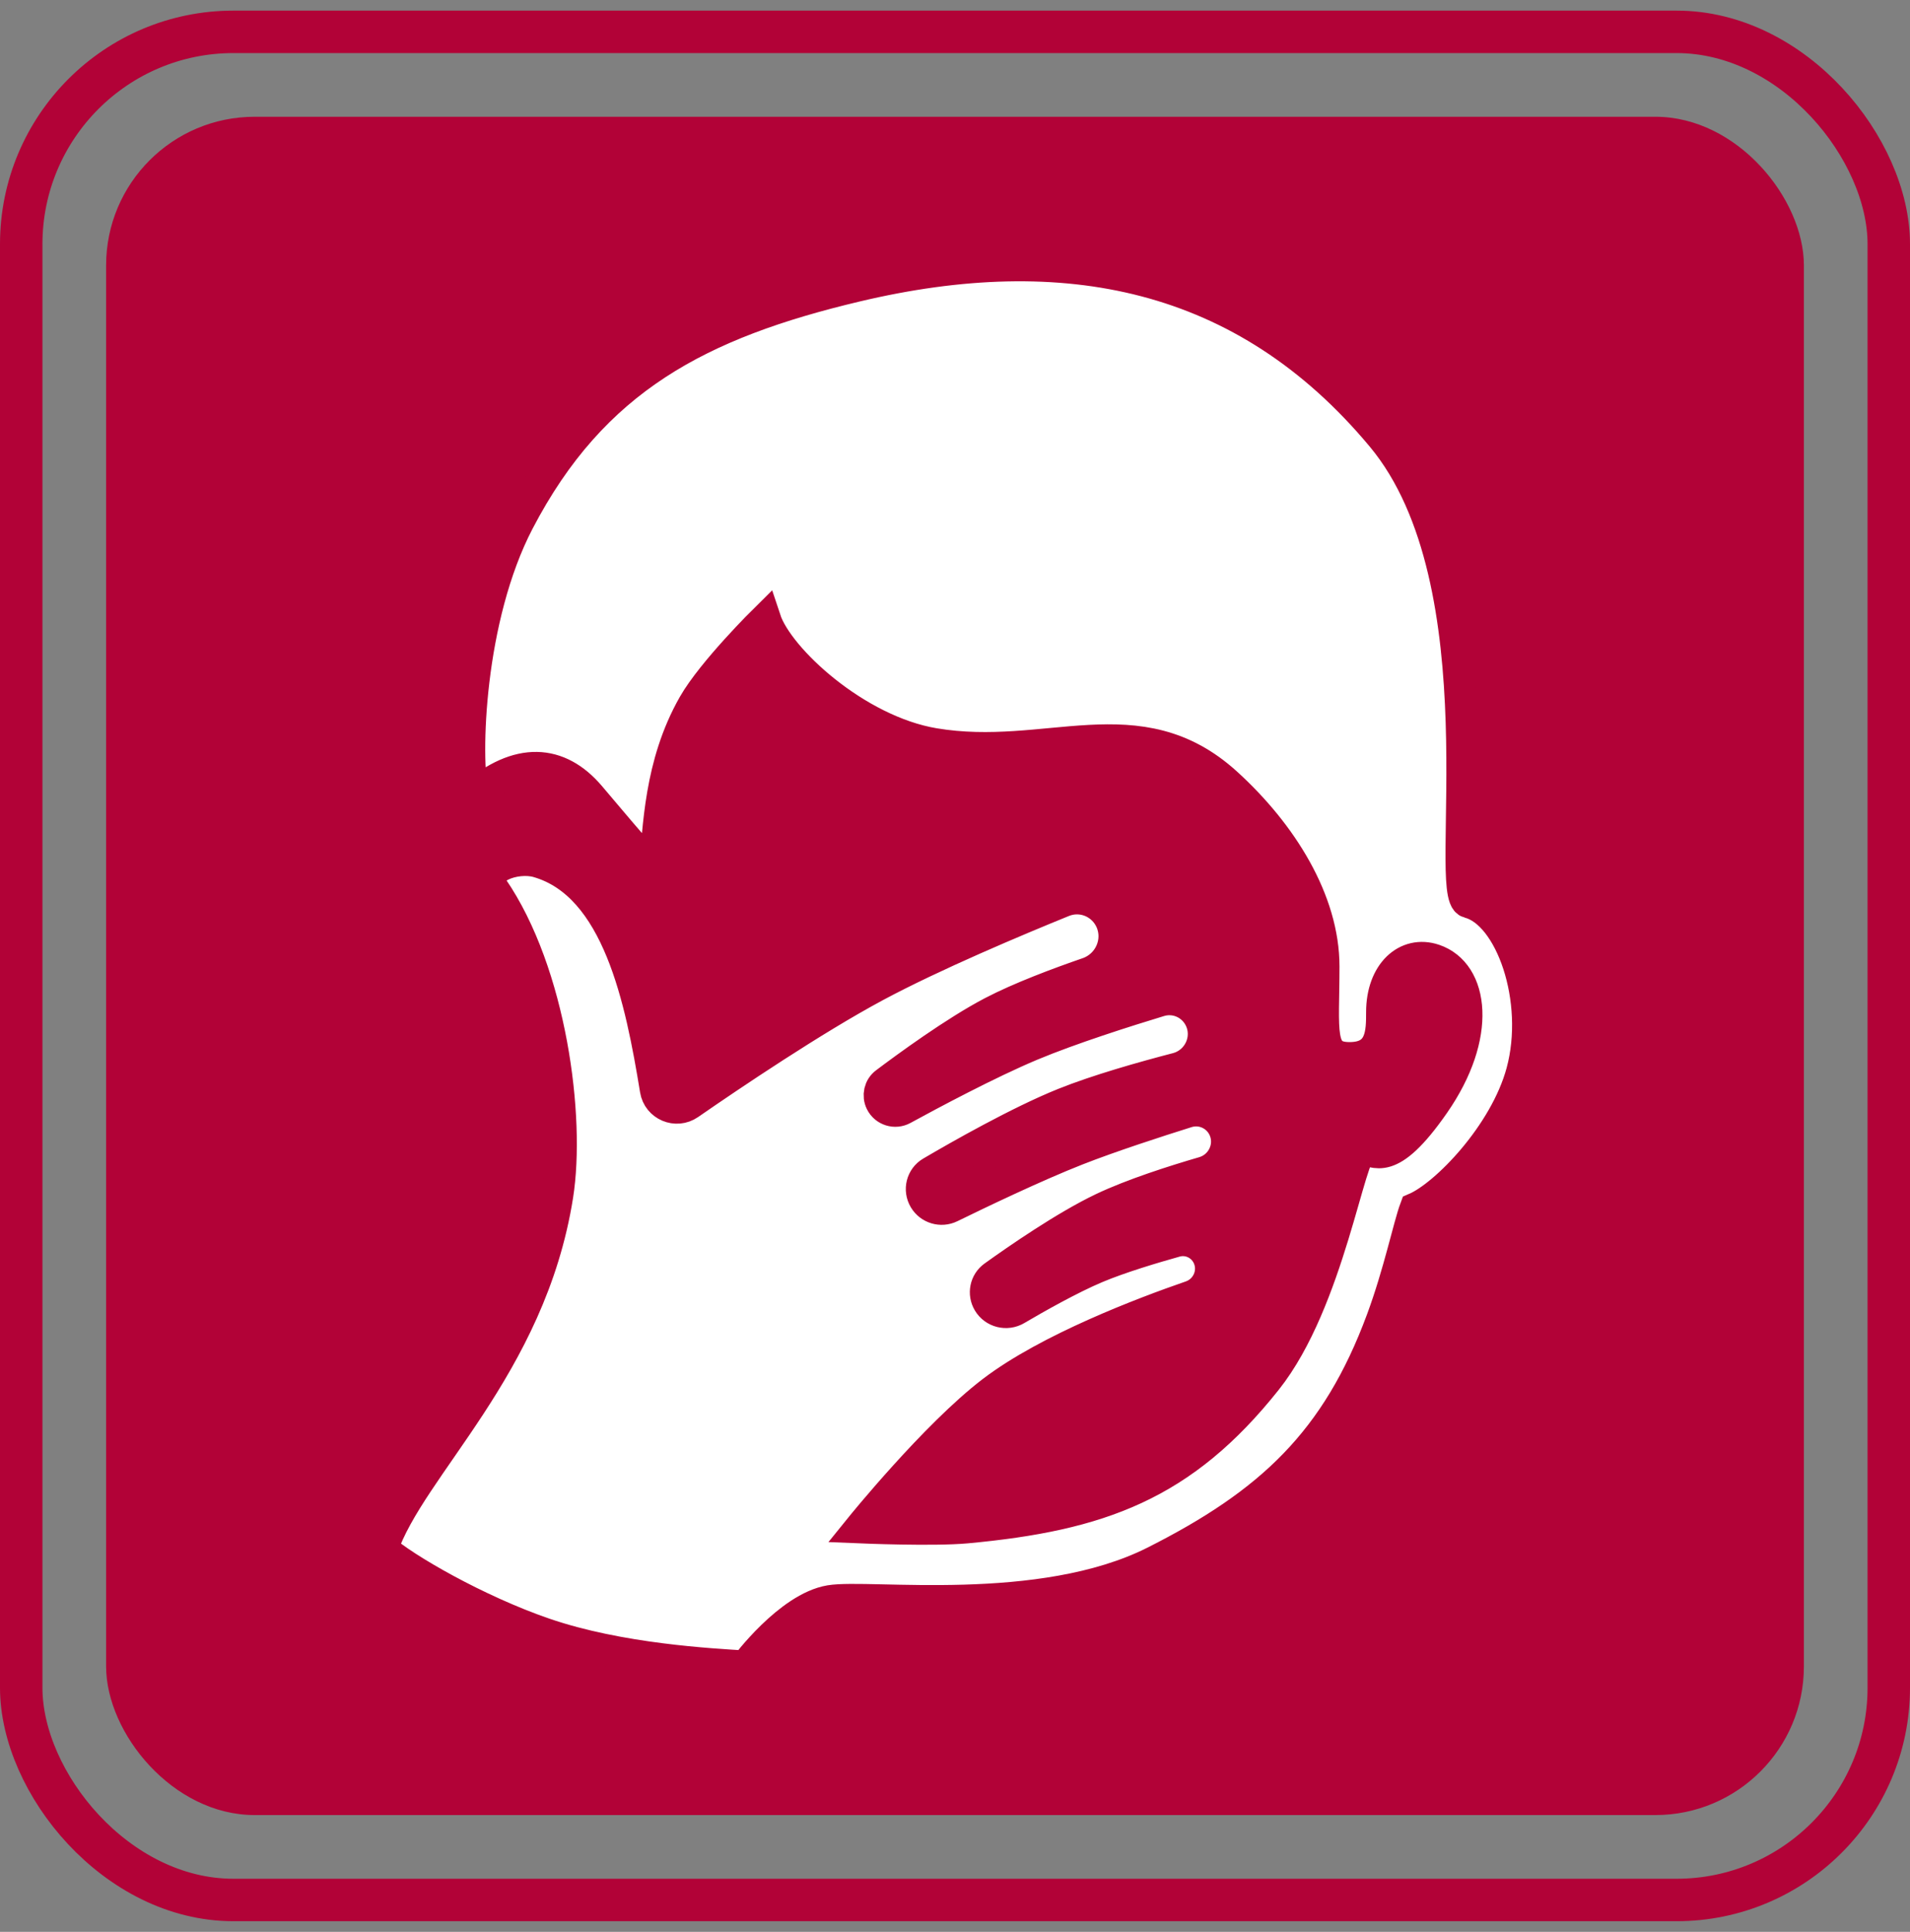 <svg width="90" height="91" viewBox="0 0 90 91" fill="none" xmlns="http://www.w3.org/2000/svg">
<rect x="0" y="0" width="90" height="91" fill="#808080" stroke="none"/>
<g clip-path="url(#clip0_345_1400)">
<rect x="5" y="5.5" width="80" height="80" rx="7" fill="#B20237"/>
<rect x="1" y="1.5" width="88" height="88" rx="10" stroke="#B20237" stroke-width="2"/>
<path d="M32.687 33.196C31.068 36.035 31.055 39.051 30.851 40.901C30.443 40.695 29.26 39.236 27.791 37.511C26.323 35.785 24.426 35.661 22.284 37.511C21.876 35.661 22.064 29.105 24.426 24.566C27.934 17.825 32.981 15.218 40.337 13.472C50.13 11.147 58.652 12.798 65.121 20.56C70.894 27.486 67.983 42.192 69.207 42.5C71.193 43 72.635 47.11 71.717 50.5C70.924 53.431 68.125 56.31 66.697 56.927C66.391 57.748 65.932 59.976 65.121 62.166C62.996 67.91 59.854 70.824 54.412 73.569C49.031 76.283 40.949 75.11 39.113 75.418C37.18 75.743 35.135 78.5 35.135 78.5C33.503 78.397 29.201 78.178 25.65 76.959C22.462 75.865 19.02 73.877 18 72.953C19.326 69.049 24.984 64.394 26.262 56.31C26.841 52.645 25.956 45.832 23.202 41.825C22.575 40.913 24.284 40.288 25.344 40.592C29.132 41.683 30.209 47.113 30.901 51.338C31.02 52.068 31.86 52.423 32.469 52.002C34.46 50.625 38.323 48.02 41.255 46.448C43.973 44.99 47.924 43.331 50.091 42.451C50.969 42.095 51.963 42.502 52.353 43.365C52.795 44.345 52.276 45.495 51.259 45.846C49.893 46.317 48.076 46.995 46.762 47.681C45.006 48.598 42.711 50.278 41.732 51.016C41.452 51.226 41.367 51.605 41.522 51.918C41.71 52.295 42.175 52.44 42.544 52.238C43.805 51.549 46.567 50.072 48.598 49.222C50.451 48.447 53.08 47.614 54.638 47.142C55.393 46.913 56.197 47.269 56.547 47.976C57.018 48.925 56.48 50.069 55.454 50.336C53.884 50.744 51.713 51.357 50.128 51.995C48.022 52.844 45.229 54.431 43.883 55.222C43.441 55.481 43.302 56.048 43.564 56.488C43.815 56.909 44.346 57.066 44.786 56.851C46.092 56.212 48.776 54.924 50.74 54.153C52.336 53.526 54.56 52.806 55.929 52.377C56.635 52.155 57.39 52.504 57.689 53.18C58.055 54.011 57.588 54.976 56.717 55.23C55.329 55.634 53.365 56.26 51.964 56.927C50.205 57.764 47.941 59.331 46.829 60.129C46.44 60.408 46.336 60.937 46.581 61.348C46.849 61.798 47.434 61.942 47.885 61.677C48.834 61.119 50.427 60.218 51.658 59.7C52.777 59.229 54.337 58.764 55.392 58.469C56.052 58.286 56.735 58.645 56.974 59.287C57.244 60.013 56.851 60.819 56.119 61.072C53.883 61.844 49.401 63.542 46.762 65.556C44.068 67.612 40.557 71.953 40.557 71.953C40.557 71.953 43.992 72.096 45.538 71.953C51.818 71.371 55.728 69.959 59.668 65C62.623 61.283 63.592 54.153 64.204 54.153C64.815 54.153 65.427 55.077 67.569 51.995C69.816 48.762 69.405 45.832 67.569 45.215C66.287 44.785 65.121 45.832 65.121 47.681C65.121 48.621 65.121 49.838 63.592 49.838C62.062 49.838 62.367 48.605 62.367 45.523C62.367 42.441 60.399 39.273 57.778 36.894C53.633 33.132 49.357 35.943 44.009 35.045C40.337 34.428 36.665 31.038 36.053 29.189C36.053 29.189 33.58 31.63 32.687 33.196Z" fill="white" stroke="#B20237" stroke-width="1.5"/>
</g>
<defs>
<clipPath id="clip0_345_1400">
<rect width="90" height="90" fill="white" transform="translate(0 0.5)"/>
</clipPath>
</defs>
</svg>
